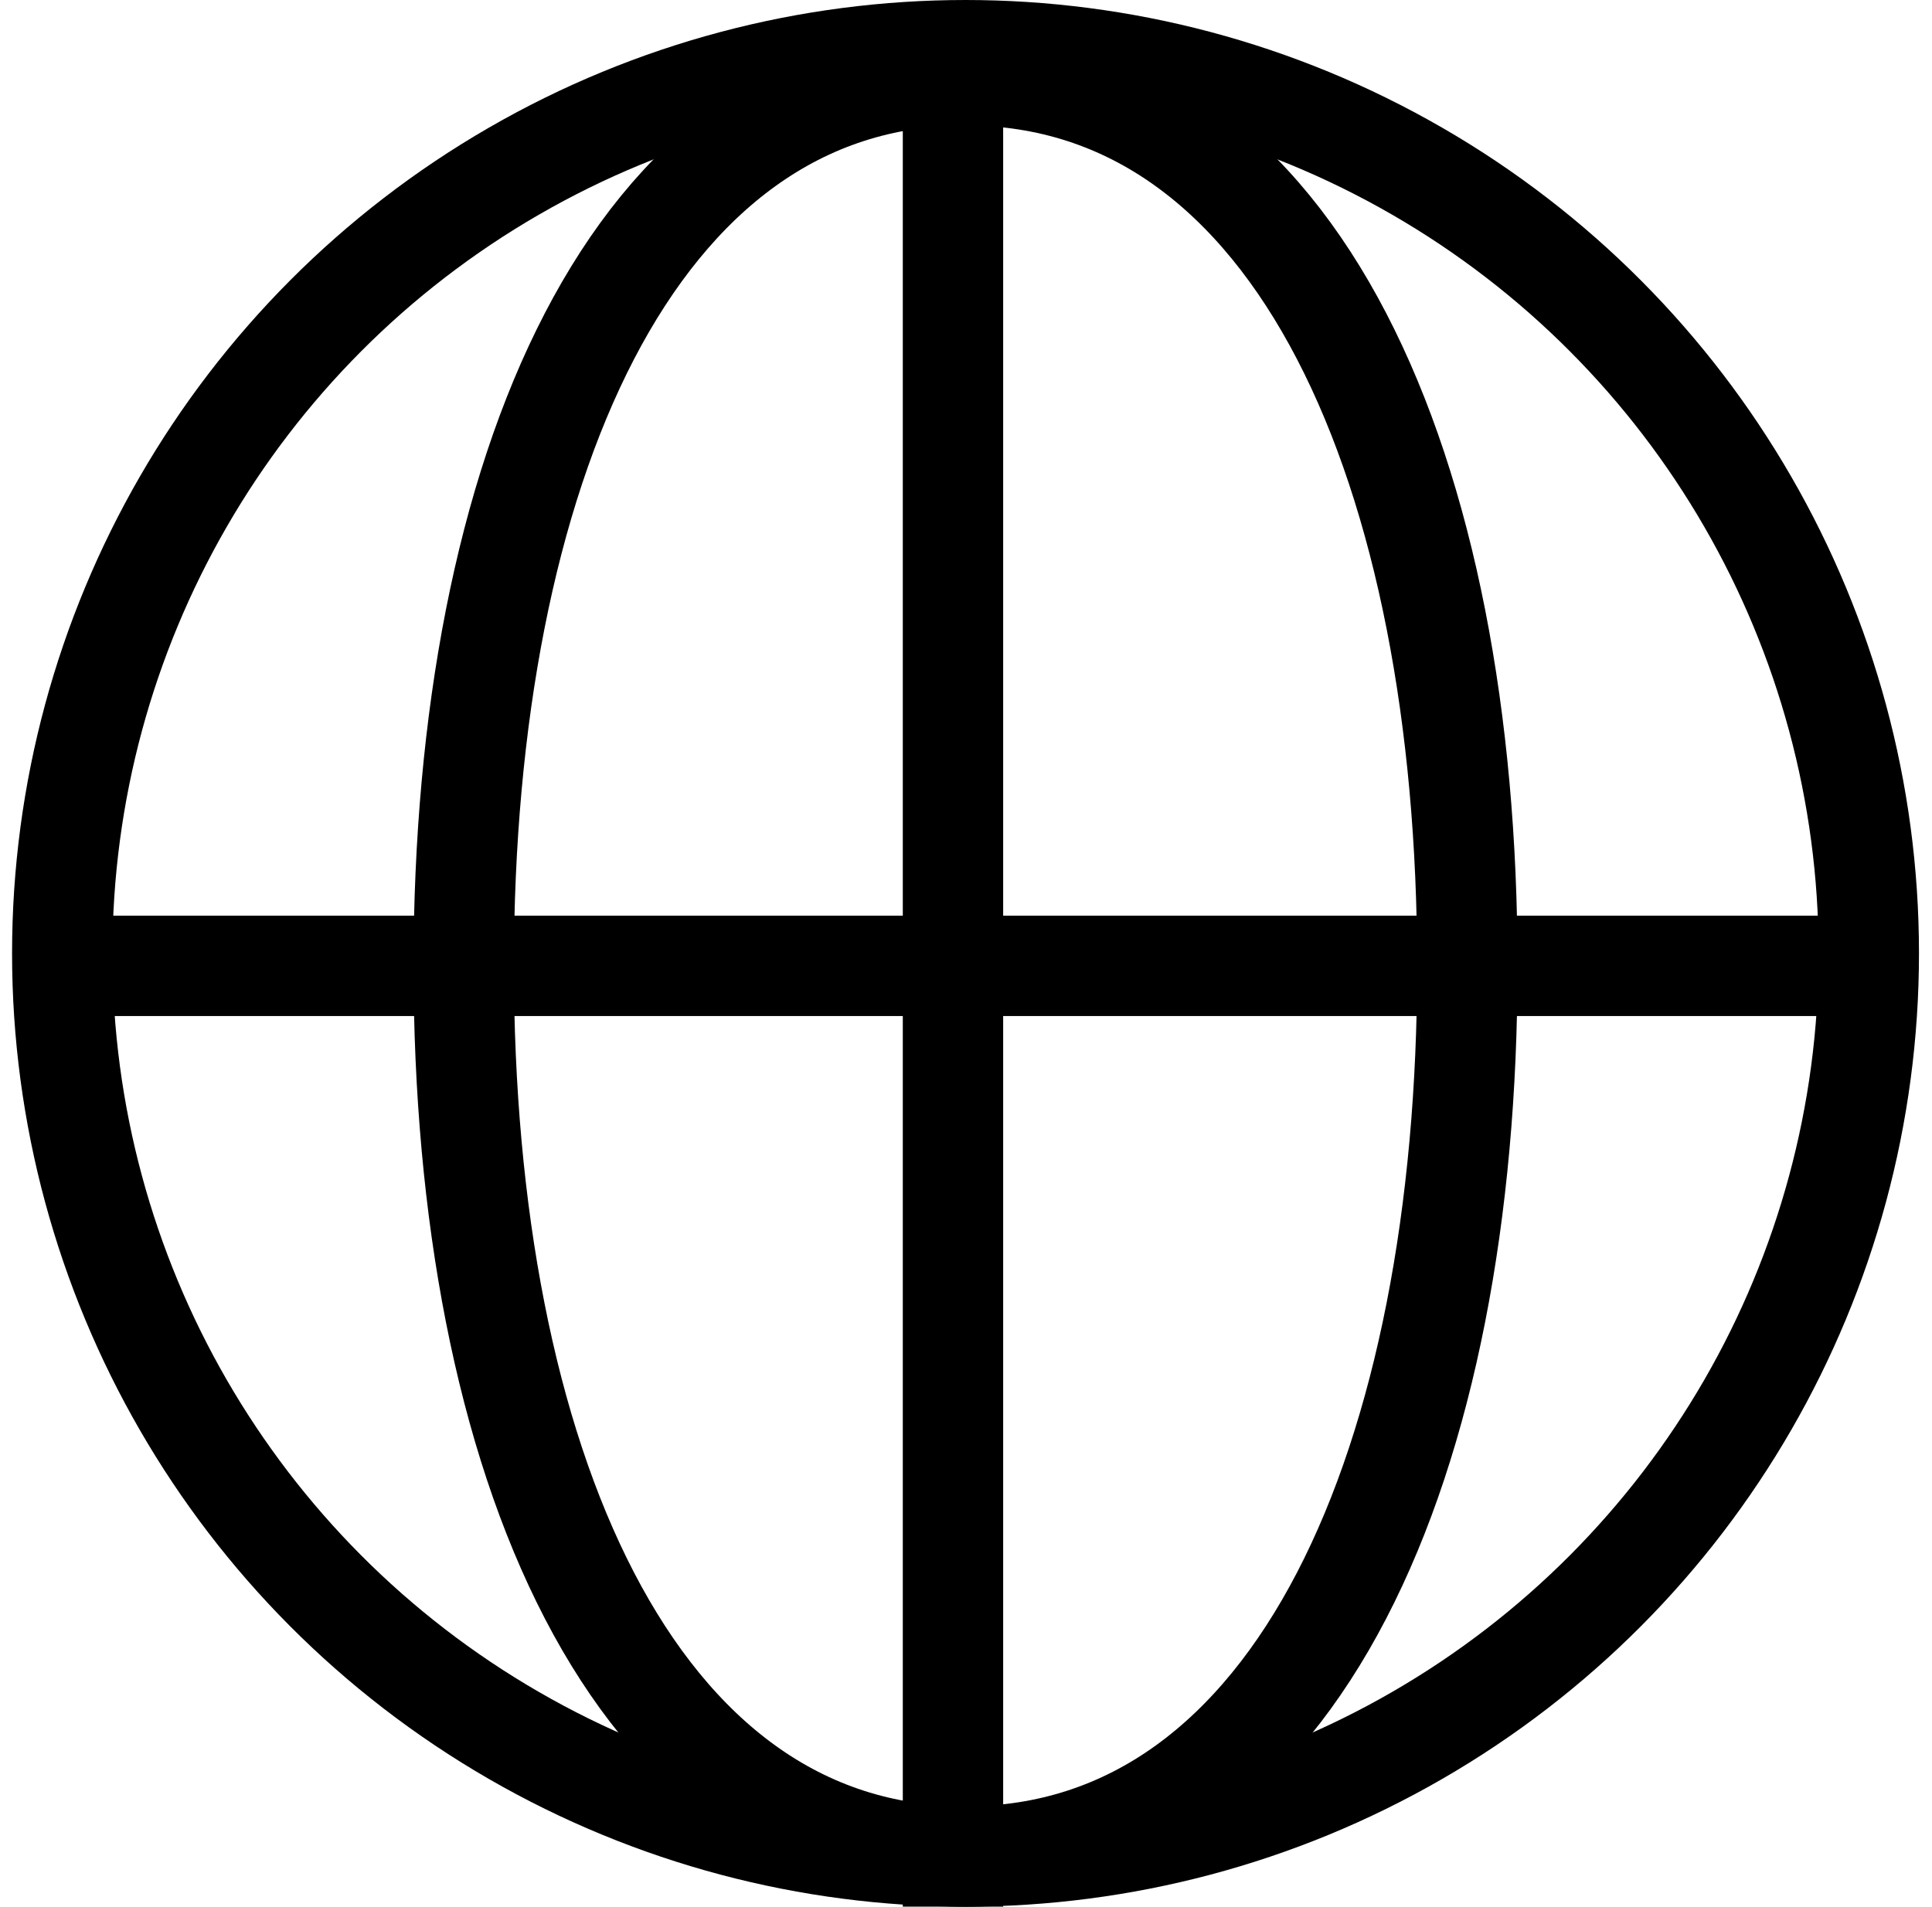 <?xml version="1.0" encoding="UTF-8"?>
<svg width="77px" height="76px" viewBox="0 0 77 76" version="1.1" xmlns="http://www.w3.org/2000/svg" xmlns:xlink="http://www.w3.org/1999/xlink">
    <title>Group 7</title>
    <g id="06-Tomato-Trolley-10052022" stroke="none" stroke-width="1" fill="none" fill-rule="evenodd">
        <g id="002_TomatoTrolley_Screen02-Copy-24" transform="translate(-562, -1235)" stroke="#000000" stroke-width="4">
            <g id="Group-16" transform="translate(81, 1199)">
                <g id="Group-7" transform="translate(481.481, 36)">
                    <line x1="0.315" y1="38.5" x2="74.685" y2="38.5" id="Line-3"></line>
                    <line x1="-6.50521303e-17" y1="38.5" x2="75" y2="38.5" id="0" transform="translate(37.5, 38.5) rotate(90) translate(-37.5, -38.5) "></line>
                    <circle id="Oval" cx="38" cy="38" r="36"></circle>
                    <path d="M38,3 C24.7,3 18,18.894 18,38.5 C18,58.106 24.7,74 38,74" id="Path"></path>
                    <path d="M58,3 C44.7,3 38,18.894 38,38.5 C38,58.106 44.7,74 58,74" id="Path-Copy" transform="translate(48, 38.5) scale(-1, 1) translate(-48, -38.5) "></path>
                </g>
            </g>
        </g>
    </g>
</svg>